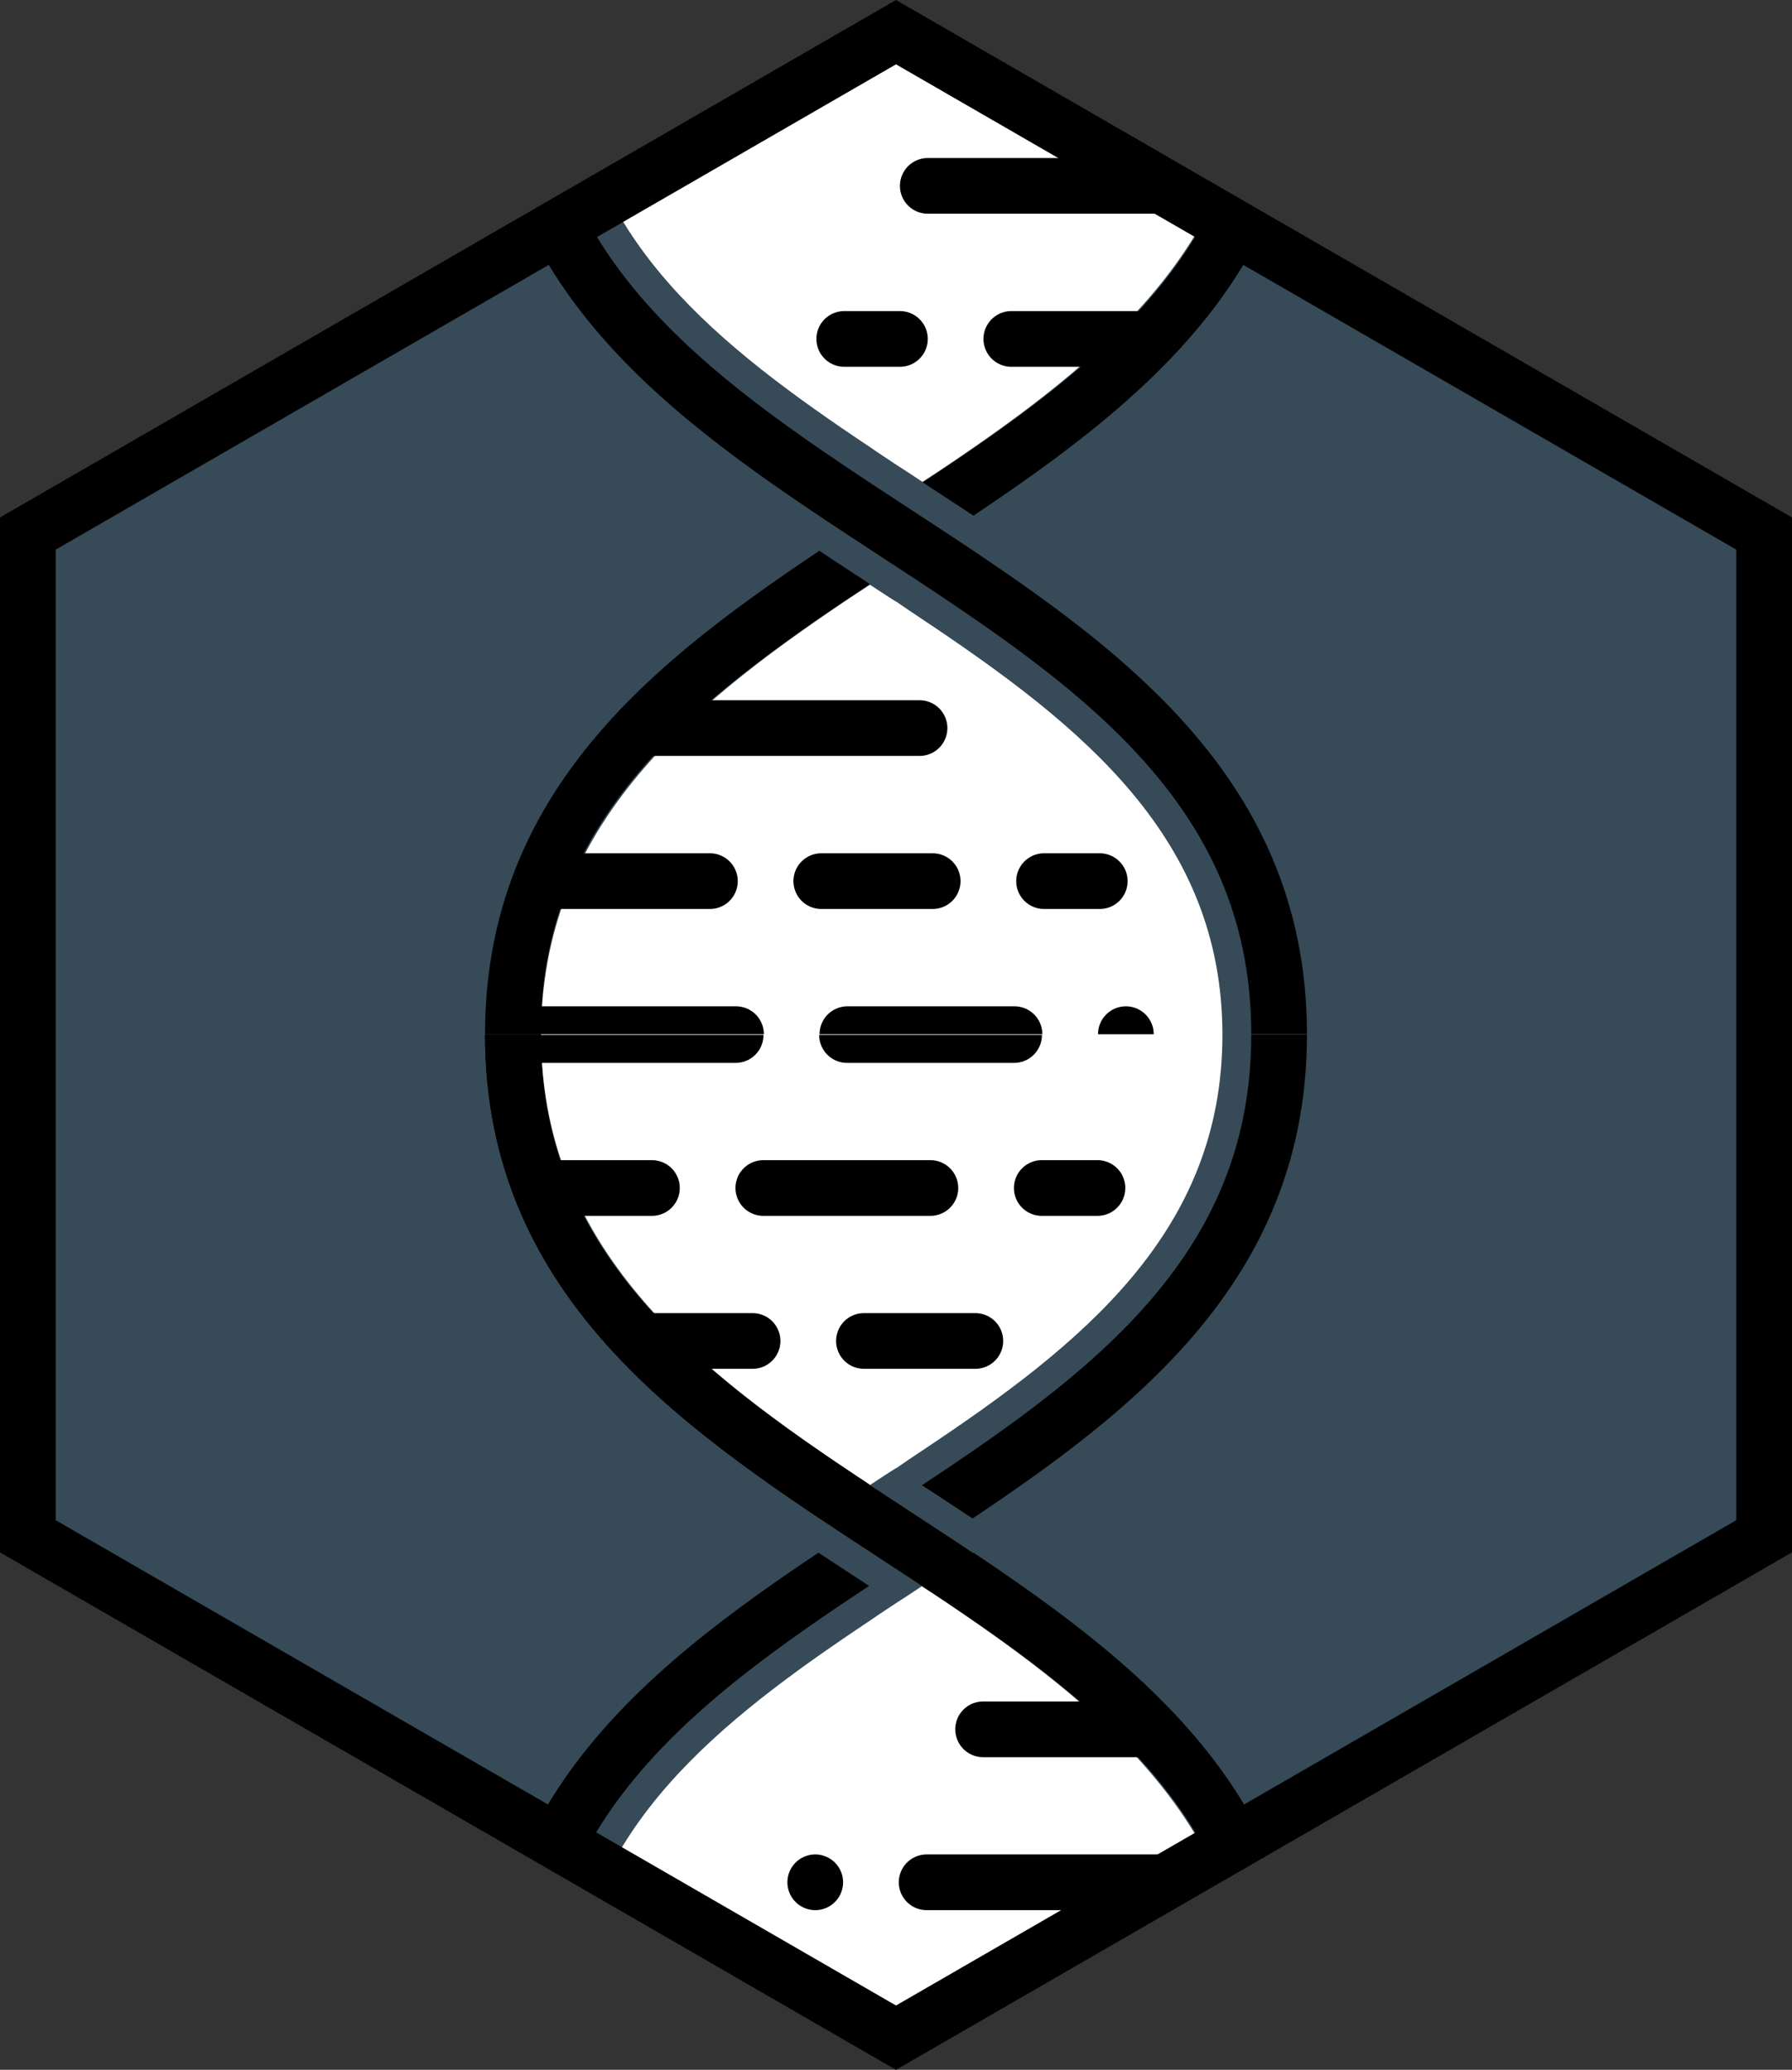 <svg xmlns="http://www.w3.org/2000/svg" xmlns:svg="http://www.w3.org/2000/svg" fill-rule="evenodd" stroke-miterlimit="10" clip-rule="evenodd" viewBox="0 0 64.354 74.309" xml:space="preserve"><rect x="0" y="0" width="64.354" height="74.309" fill="#333333" stroke="none"/><g transform="translate(-3.823 -3.345)"><clipPath id="a"><path d="M4.823 22.5v36L36 76.5l31.177-18v-36L36 4.5Z" clip-rule="nonzero"/></clipPath><g fill-rule="nonzero" clip-path="url(#a)"><path fill="#3f7faa" d="M67.177 58.5v-36l-31.177-18-31.177 18v36l31.177 18z" opacity=".3"/><path fill="#fff" d="M47.722 40.499c0 7.07-5.006 11.084-10.798 14.936-.307.204-.613.409-.92.623h-.01c-.317.194-.613.398-.93.603-.306-.205-.613-.409-.919-.613-5.69-3.831-10.89-8.142-10.89-15.549s5.2-11.718 10.88-15.549c.306-.204.623-.408.929-.613.317.205.613.409.93.603h.01c.307.215.613.419.92.623 5.792 3.862 10.798 7.877 10.798 14.936m.983 34.925h-24.379c.46-6.442 5.248-10.239 10.75-13.904.307-.215.623-.419.929-.623.307-.194.613-.398.919-.602.317.204.623.408.929.612 5.421 3.655 10.403 7.738 10.852 14.517"/></g></g><g transform="translate(18.418 1.177)"><clipPath id="b"><path d="M2.043 35.967c0 .007-.001.014-.001.022 0 7.887 6.234 11.962 12.833 16.275 4.779 3.124 9.999 6.536 12.745 11.71l17.316-9.997v-18.01z" clip-rule="nonzero"/></clipPath><g clip-path="url(#b)"><path fill="none" stroke="#000" stroke-width="2" d="M0 71.935C0 53.952 27.517 53.952 27.517 35.97 27.517 17.985 0 17.985 0 0"/></g></g><g transform="translate(18.418 1.155)"><clipPath id="c"><path d="M-17.418 35.968V54l31.065 17.935h.224l10.213-5.896c-2.201-4.315-6.728-7.275-11.442-10.356-6.883-4.499-14.683-9.597-14.683-19.694 0-.008.001-.014.001-.021z" clip-rule="nonzero"/></clipPath><g clip-path="url(#c)"><path fill="none" stroke="#000" stroke-width="2" d="M0 71.935C0 53.952 27.517 53.952 27.517 35.97 27.517 17.985 0 17.985 0 0"/></g></g><g transform="translate(-3.823 -3.345)"><clipPath id="d"><path d="M35.98 4.512 25.694 10.45c2.21 4.292 6.723 7.243 11.421 10.314 6.882 4.498 14.684 9.597 14.684 19.694 0 .007-.002.014-.002.021h15.38V22.5L36.02 4.512Z" clip-rule="nonzero"/></clipPath><g clip-path="url(#d)"><path fill="#fff" fill-rule="nonzero" d="M48.729 5.516h-24.379c.46 6.442 5.248 10.239 10.75 13.904.307.215.623.419.929.623.307.194.613.398.919.602.317-.204.623-.408.929-.612 5.421-3.655 10.403-7.738 10.852-14.517"/><path fill="none" stroke="#000" stroke-width="2" d="M49.757 4.511c0 17.983-27.517 17.983-27.517 35.965 0 17.985 27.517 17.985 27.517 35.97"/><path fill="none" stroke="#000" stroke-dasharray="6 2 4 2 2" d="M4.141 4.524h45.616"/><path fill="none" stroke="#000" stroke-dasharray="22 7 0 4 10" stroke-linecap="round" stroke-linejoin="round" stroke-width="2" d="M4.141 10.018h44.911"/><path fill="none" stroke="#000" stroke-dasharray="24 6 2 4 5" stroke-linecap="round" stroke-linejoin="round" stroke-width="2" d="M4.141 15.513H46.89"/></g></g><g transform="translate(-3.823 -3.345)"><clipPath id="e"><path d="M51.797 40.477c0 .007.002.014.002.021 0 10.092-7.802 15.188-14.684 19.684-4.715 3.08-9.243 6.04-11.445 10.354l10.201 5.889h.258L67.177 58.5V40.477Z" clip-rule="nonzero"/></clipPath><g fill="none" stroke="#000" clip-path="url(#e)"><path stroke-width="2" d="M49.757 76.426c0-17.973-27.517-17.973-27.517-35.947 0-17.975 27.517-17.975 27.517-35.951"/><path stroke-dasharray="6 2 4 2 2" d="M4.141 76.414h45.616"/><path stroke-dasharray="12 4 0 0 0" stroke-linecap="round" stroke-linejoin="round" stroke-width="2" d="M49.1 70.922H4.141"/><path stroke-dasharray="6 4 0 8 0 6" stroke-linecap="round" stroke-linejoin="round" stroke-width="2" d="M45.128 65.43H4.141"/></g></g><g transform="translate(-3.823 -3.345)"><clipPath id="f"><path d="M4.823 22.5v17.977h42.89v-.01c0-7.882-6.227-11.955-12.833-16.273-4.774-3.124-9.985-6.533-12.732-11.696Z" clip-rule="nonzero"/></clipPath><g fill="none" stroke="#000" stroke-width="2" clip-path="url(#f)"><path d="M49.758 4.524c0 17.997-27.517 17.968-27.517 35.965 0 17.985 27.517 17.985 27.517 35.97"/><path stroke-dasharray="8 4 6 4 0" stroke-linecap="round" stroke-linejoin="round" d="M22.255 40.473h45.542"/><path stroke-dasharray="6 4 4 4 2 20" stroke-linecap="round" stroke-linejoin="round" d="M23.317 34.979h44.48"/><path stroke-dasharray="10 4 0 0 0 20" stroke-linecap="round" stroke-linejoin="round" d="M26.845 29.484h40.952"/></g></g><g transform="translate(-3.823 -3.345)"><clipPath id="g"><path d="M4.823 40.5v18l17.31 9.994c2.742-5.177 7.965-8.591 12.747-11.719 6.606-4.316 12.833-8.387 12.833-16.264V40.5Z" clip-rule="nonzero"/></clipPath><g fill="none" stroke="#000" stroke-width="2" clip-path="url(#g)"><path d="M49.758 76.435c0-17.973-27.517-17.973-27.517-35.946 0-17.975 27.517-17.975 27.517-35.951"/><path stroke-dasharray="8 4 6 4 0 20" stroke-linecap="round" stroke-linejoin="round" d="M22.241 40.504h45.556"/><path stroke-dasharray="4 4 6 4 2 20" stroke-linecap="round" stroke-linejoin="round" d="M23.235 45.996h44.561"/><path stroke-dasharray="4 4 4 4 0 20" stroke-linecap="round" stroke-linejoin="round" d="M26.849 51.488h40.948"/></g></g><g transform="translate(-3.823 -3.345)"><clipPath id="h"><path d="M4.823 22.5v36L36 76.5l31.177-18v-36L36 4.5Z" clip-rule="nonzero"/></clipPath><g clip-path="url(#h)"><path fill="none" stroke="#000" stroke-width="2" d="M22.241 40.488c0 17.986 27.517 17.985 27.517 35.971m-0-35.988c-0-17.986-27.517-17.985-27.517-35.971"/></g></g><path fill="none" stroke="#000" stroke-width="2" d="M63.354 55.155v-36l-31.177-18-31.177 18v36l31.177 18z"/></svg>